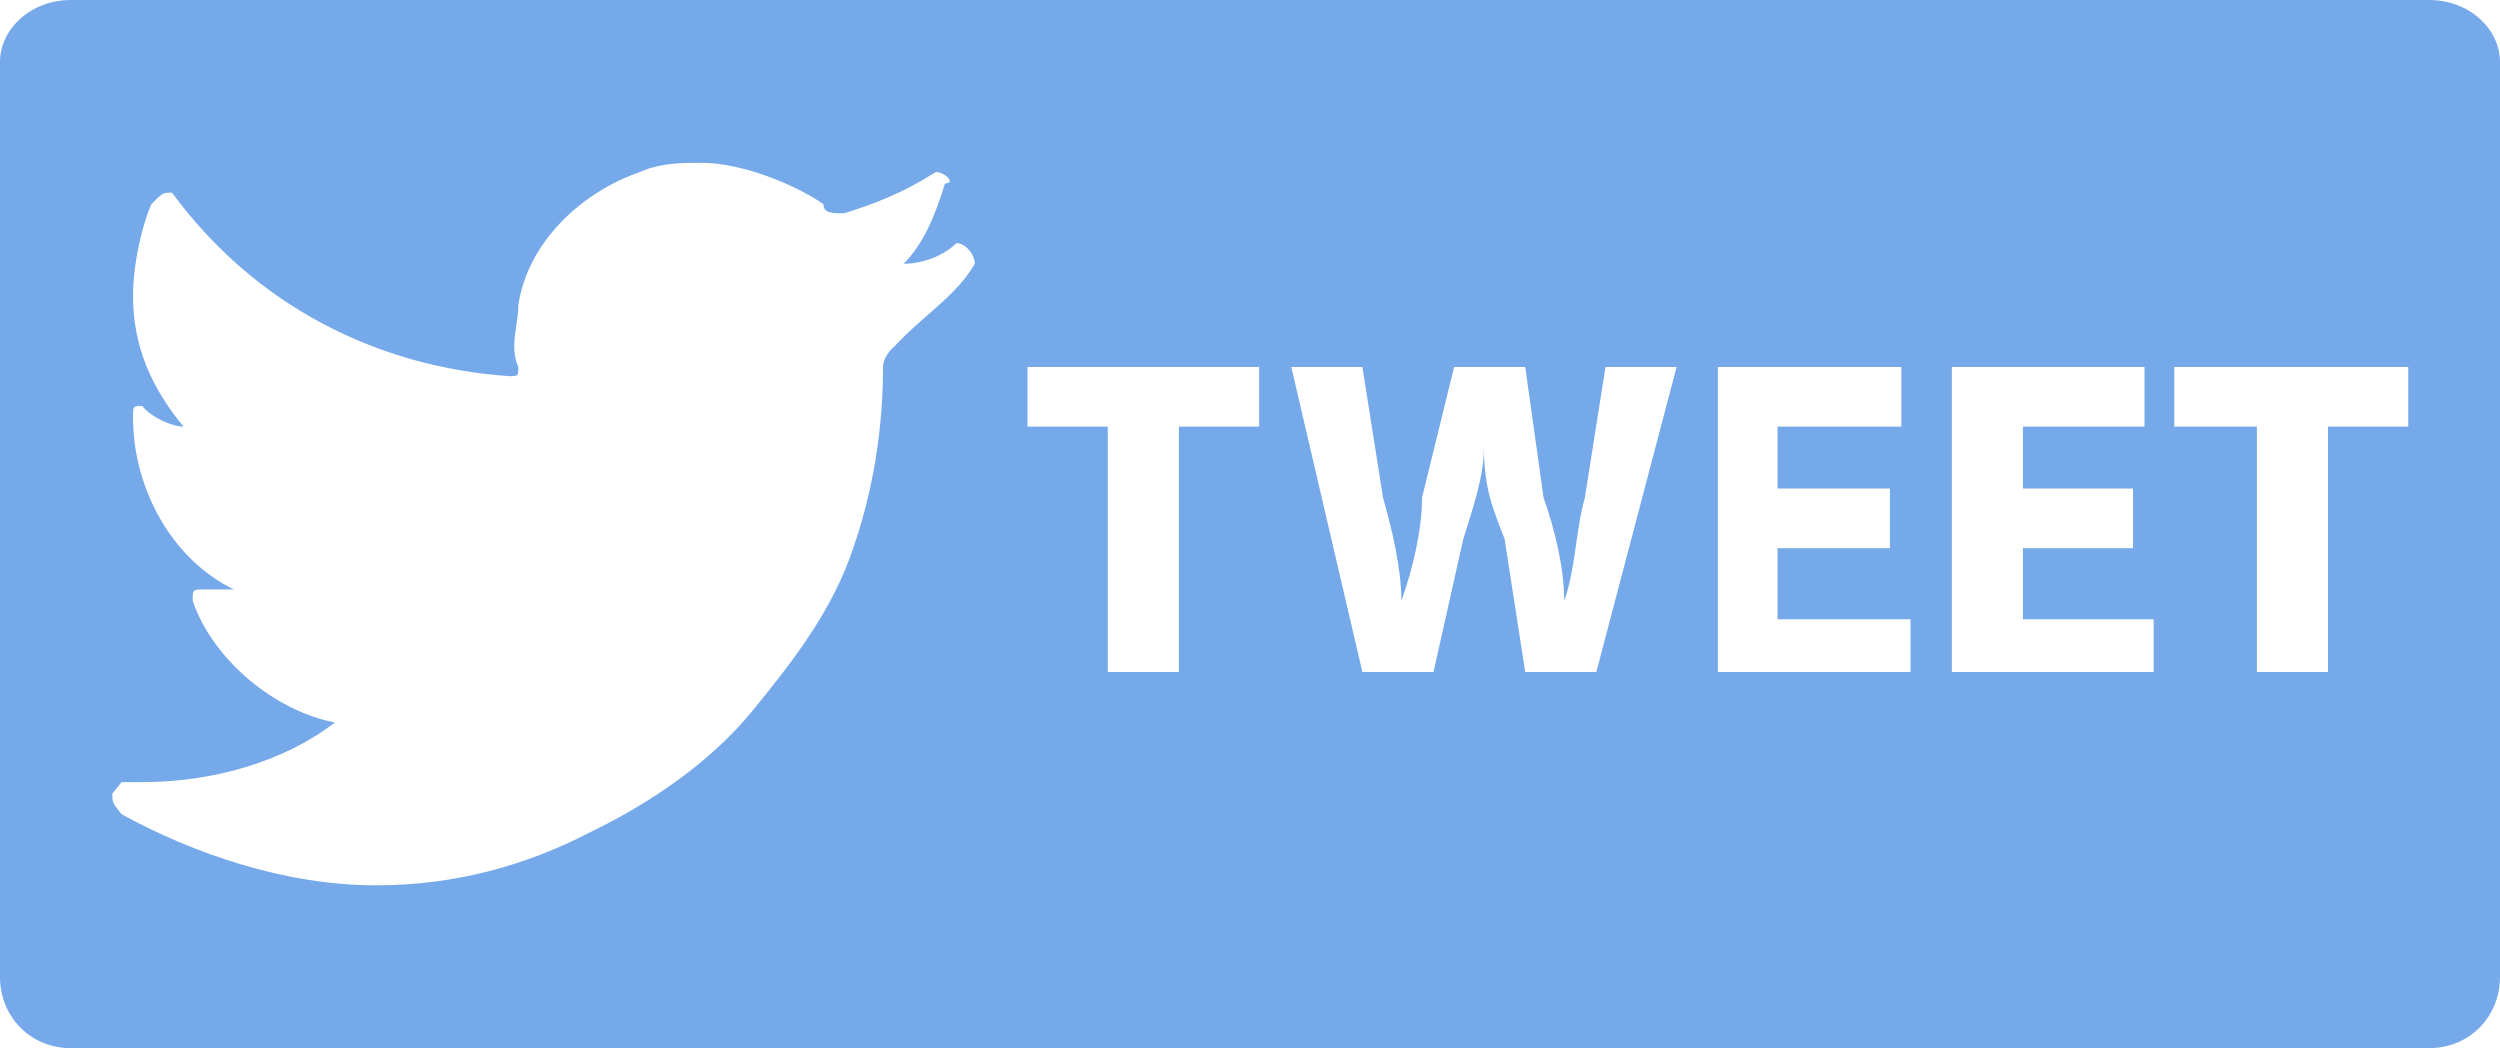 <?xml version="1.0" encoding="UTF-8"?>
<!DOCTYPE svg PUBLIC "-//W3C//DTD SVG 1.1//EN" "http://www.w3.org/Graphics/SVG/1.1/DTD/svg11.dtd">
<!-- Creator: CorelDRAW X7 -->
<svg xmlns="http://www.w3.org/2000/svg" xml:space="preserve" width="1.09in" height="0.457in" version="1.1" style="shape-rendering:geometricPrecision; text-rendering:geometricPrecision; image-rendering:optimizeQuality; fill-rule:evenodd; clip-rule:evenodd"
viewBox="0 0 1090 457"
 xmlns:xlink="http://www.w3.org/1999/xlink">
 <defs>
  <style type="text/css">
   <![CDATA[
    .fil0 {fill:#76A9EA}
   ]]>
  </style>
 </defs>
 <g id="Layer_x0020_1">
  <path class="fil0" d="M31 0l1028 0c18,0 31,13 31,27l0 399c0,17 -13,31 -31,31l-1028 0c-18,0 -31,-14 -31,-31l0 -399c0,-14 13,-27 31,-27zm386 106c-5,5 -14,9 -23,9 9,-9 14,-22 18,-35l0 0c5,0 0,-5 -4,-5l0 0c-14,9 -27,14 -40,18 0,0 0,0 0,0 -5,0 -9,0 -9,-4 -13,-9 -36,-18 -53,-18 -9,0 -18,0 -27,4 -26,9 -49,31 -53,58 0,9 -4,18 0,27 0,4 0,4 -4,4 0,0 0,0 0,0 0,0 0,0 0,0 -58,-4 -111,-31 -147,-80l0 0c-4,0 -4,0 -9,5l0 0c-4,9 -8,26 -8,40 0,22 8,40 22,57 -5,0 -14,-4 -18,-9l0 0c-4,0 -4,0 -4,5l0 0c0,31 17,62 44,75 0,0 0,0 0,0 -5,0 -9,0 -13,0l0 0c-5,0 -5,0 -5,5l0 0c9,26 36,48 62,53 -22,17 -53,26 -84,26l-9 0c0,0 -4,5 -4,5 0,4 0,4 4,9 31,17 71,31 111,31 35,0 66,-9 93,-23 27,-13 53,-31 71,-53 18,-22 35,-44 44,-71 9,-26 13,-53 13,-79l0 0c0,-5 5,-9 5,-9 13,-14 27,-22 35,-36l0 0c0,-4 -4,-9 -8,-9l0 0zm66 187l31 0 0 -107 35 0 0 -26 -101 0 0 26 35 0 0 107zm142 0l13 -58c4,-13 9,-27 9,-40l0 0c0,18 4,27 9,40l9 58 31 0 35 -133 -31 0 -9 57c-4,14 -4,31 -9,45l0 0c0,-14 -4,-31 -9,-45l-8 -57 -31 0 -14 57c0,14 -4,31 -9,45l0 0c0,-14 -4,-31 -8,-45l-9 -57 -31 0 31 133 31 0zm199 -80l-49 0 0 -27 54 0 0 -26 -80 0 0 133 84 0 0 -23 -58 0 0 -31 49 0 0 -26zm106 0l-48 0 0 -27 53 0 0 -26 -84 0 0 133 88 0 0 -23 -57 0 0 -31 48 0 0 -26zm54 80l31 0 0 -107 35 0 0 -26 -102 0 0 26 36 0 0 107z"/>
  <g id="_1900184293600">
  </g>
  <g id="_1900184290112">
  </g>
  <g id="_1900184291616">
  </g>
  <g id="_1900184291520">
  </g>
  <g id="_1900184291168">
  </g>
  <g id="_1900184289024">
  </g>
  <g id="_1900184288896">
  </g>
  <g id="_1900184289472">
  </g>
  <g id="_1900184289600">
  </g>
  <g id="_1900184287872">
  </g>
  <g id="_1900184287968">
  </g>
  <g id="_1900184285984">
  </g>
  <g id="_1900184287168">
  </g>
  <g id="_1900184286688">
  </g>
  <g id="_1900184286240">
  </g>
 </g>
</svg>
